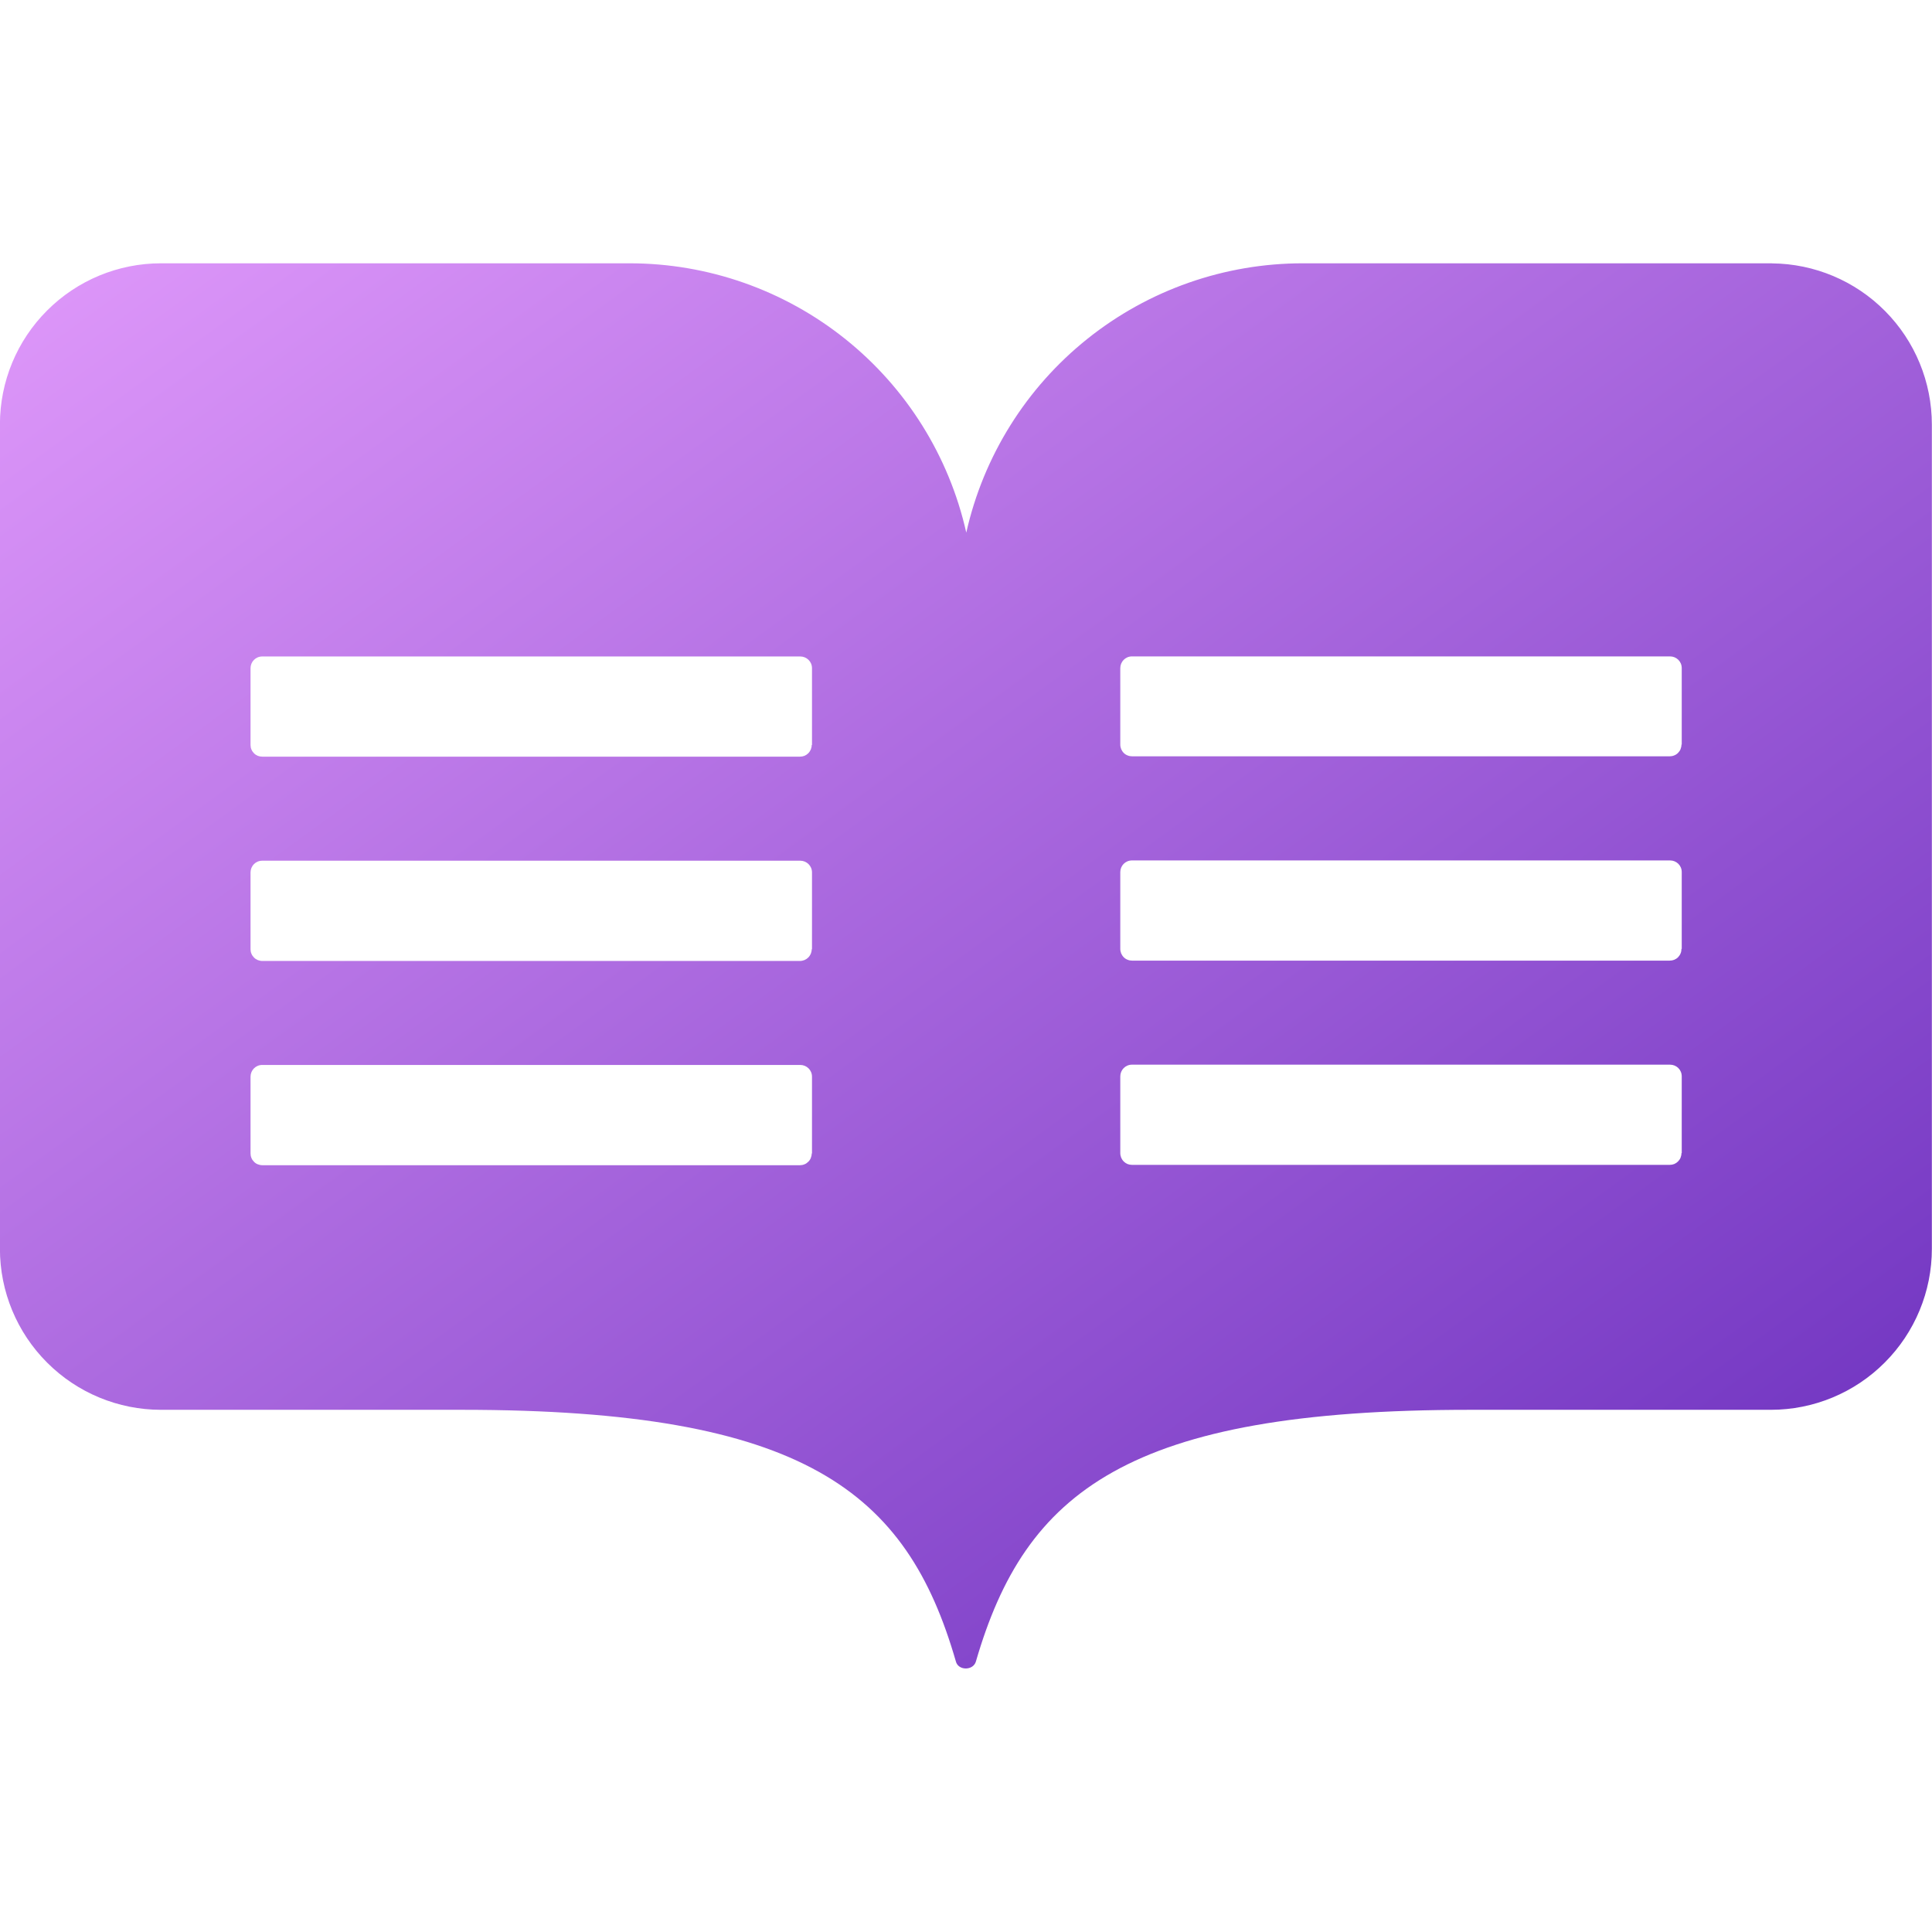 <svg width="28" height="28" viewBox="0 0 28 28" fill="none" xmlns="http://www.w3.org/2000/svg">
<g clip-path="url(#clip0_2112_1595)">
<path d="M25.681 3.816H18.885C17.749 3.815 16.647 4.201 15.759 4.911C14.872 5.62 14.253 6.611 14.004 7.719C13.755 6.611 13.136 5.621 12.249 4.912C11.361 4.202 10.259 3.816 9.124 3.816H2.333C1.714 3.816 1.12 4.062 0.683 4.5C0.245 4.937 -0.001 5.531 -0.001 6.15V18.099C-0.001 18.717 0.245 19.311 0.683 19.748C1.12 20.186 1.714 20.432 2.333 20.432H6.693C11.661 20.432 13.143 21.618 13.853 24.078C13.887 24.215 14.106 24.215 14.144 24.078C14.859 21.619 16.341 20.432 21.305 20.432H25.665C26.284 20.432 26.877 20.186 27.314 19.748C27.752 19.311 27.998 18.717 27.998 18.099V6.155C27.998 5.538 27.755 4.946 27.32 4.508C26.886 4.07 26.296 3.822 25.68 3.817L25.681 3.816ZM11.764 16.717C11.764 16.739 11.759 16.761 11.751 16.782C11.743 16.803 11.73 16.822 11.714 16.837C11.698 16.853 11.68 16.866 11.659 16.874C11.638 16.883 11.616 16.887 11.594 16.887H3.801C3.779 16.887 3.757 16.882 3.736 16.874C3.715 16.866 3.696 16.853 3.681 16.837C3.665 16.821 3.652 16.803 3.644 16.782C3.635 16.761 3.631 16.739 3.631 16.717V15.604C3.631 15.512 3.704 15.434 3.801 15.434H11.598C11.69 15.434 11.768 15.507 11.768 15.604V16.717H11.764ZM11.764 13.757C11.764 13.779 11.759 13.801 11.751 13.822C11.742 13.842 11.73 13.861 11.714 13.877C11.698 13.893 11.68 13.905 11.659 13.914C11.638 13.922 11.616 13.927 11.594 13.927H3.801C3.779 13.927 3.757 13.922 3.736 13.914C3.715 13.905 3.696 13.893 3.681 13.877C3.665 13.861 3.652 13.842 3.644 13.822C3.635 13.801 3.631 13.779 3.631 13.757V12.644C3.631 12.551 3.704 12.474 3.801 12.474H11.598C11.69 12.474 11.768 12.547 11.768 12.644V13.757H11.764ZM11.764 10.797C11.764 10.819 11.759 10.841 11.751 10.862C11.742 10.882 11.73 10.901 11.714 10.917C11.698 10.933 11.68 10.945 11.659 10.954C11.638 10.962 11.616 10.966 11.594 10.966H3.801C3.779 10.966 3.757 10.962 3.736 10.954C3.715 10.945 3.696 10.933 3.681 10.917C3.665 10.901 3.652 10.882 3.644 10.862C3.635 10.841 3.631 10.819 3.631 10.797V9.684C3.631 9.592 3.704 9.514 3.801 9.514H11.598C11.69 9.514 11.768 9.587 11.768 9.684V10.797H11.764ZM24.369 16.712C24.369 16.735 24.364 16.757 24.356 16.778C24.348 16.798 24.335 16.817 24.319 16.833C24.303 16.849 24.285 16.861 24.264 16.87C24.243 16.878 24.221 16.882 24.199 16.882H16.406C16.384 16.882 16.362 16.878 16.341 16.87C16.32 16.861 16.302 16.849 16.286 16.833C16.27 16.817 16.258 16.798 16.249 16.778C16.241 16.757 16.236 16.735 16.236 16.712V15.6C16.236 15.508 16.309 15.43 16.406 15.43H24.203C24.296 15.43 24.373 15.502 24.373 15.6V16.712H24.369ZM24.369 13.752C24.369 13.775 24.365 13.797 24.356 13.818C24.348 13.838 24.335 13.857 24.32 13.873C24.304 13.889 24.285 13.901 24.264 13.91C24.244 13.918 24.221 13.922 24.199 13.922H16.406C16.384 13.922 16.362 13.918 16.341 13.909C16.32 13.901 16.302 13.889 16.286 13.873C16.27 13.857 16.258 13.838 16.249 13.818C16.241 13.797 16.236 13.775 16.236 13.752V12.639C16.236 12.547 16.309 12.47 16.406 12.47H24.203C24.296 12.47 24.373 12.542 24.373 12.639V13.752H24.369ZM24.369 10.791C24.369 10.814 24.364 10.836 24.356 10.857C24.348 10.877 24.335 10.896 24.319 10.912C24.303 10.928 24.285 10.94 24.264 10.948C24.243 10.957 24.221 10.961 24.199 10.961H16.406C16.384 10.961 16.362 10.957 16.341 10.948C16.32 10.94 16.302 10.928 16.286 10.912C16.27 10.896 16.258 10.877 16.249 10.857C16.241 10.836 16.236 10.814 16.236 10.791V9.683C16.236 9.591 16.309 9.513 16.406 9.513H24.203C24.296 9.513 24.373 9.586 24.373 9.683V10.791H24.369Z" fill="url(#paint0_linear_2112_1595)"/>
</g>
<defs>
<linearGradient id="paint0_linear_2112_1595" x1="-0.001" y1="3.816" x2="19.374" y2="30.454" gradientUnits="userSpaceOnUse">
<stop stop-color="#DF98FA"/>
<stop offset="1" stop-color="#672CBC"/>
</linearGradient>
<clipPath id="clip0_2112_1595">
<rect width="28" height="28" fill="white"/>
</clipPath>
</defs>
</svg>
